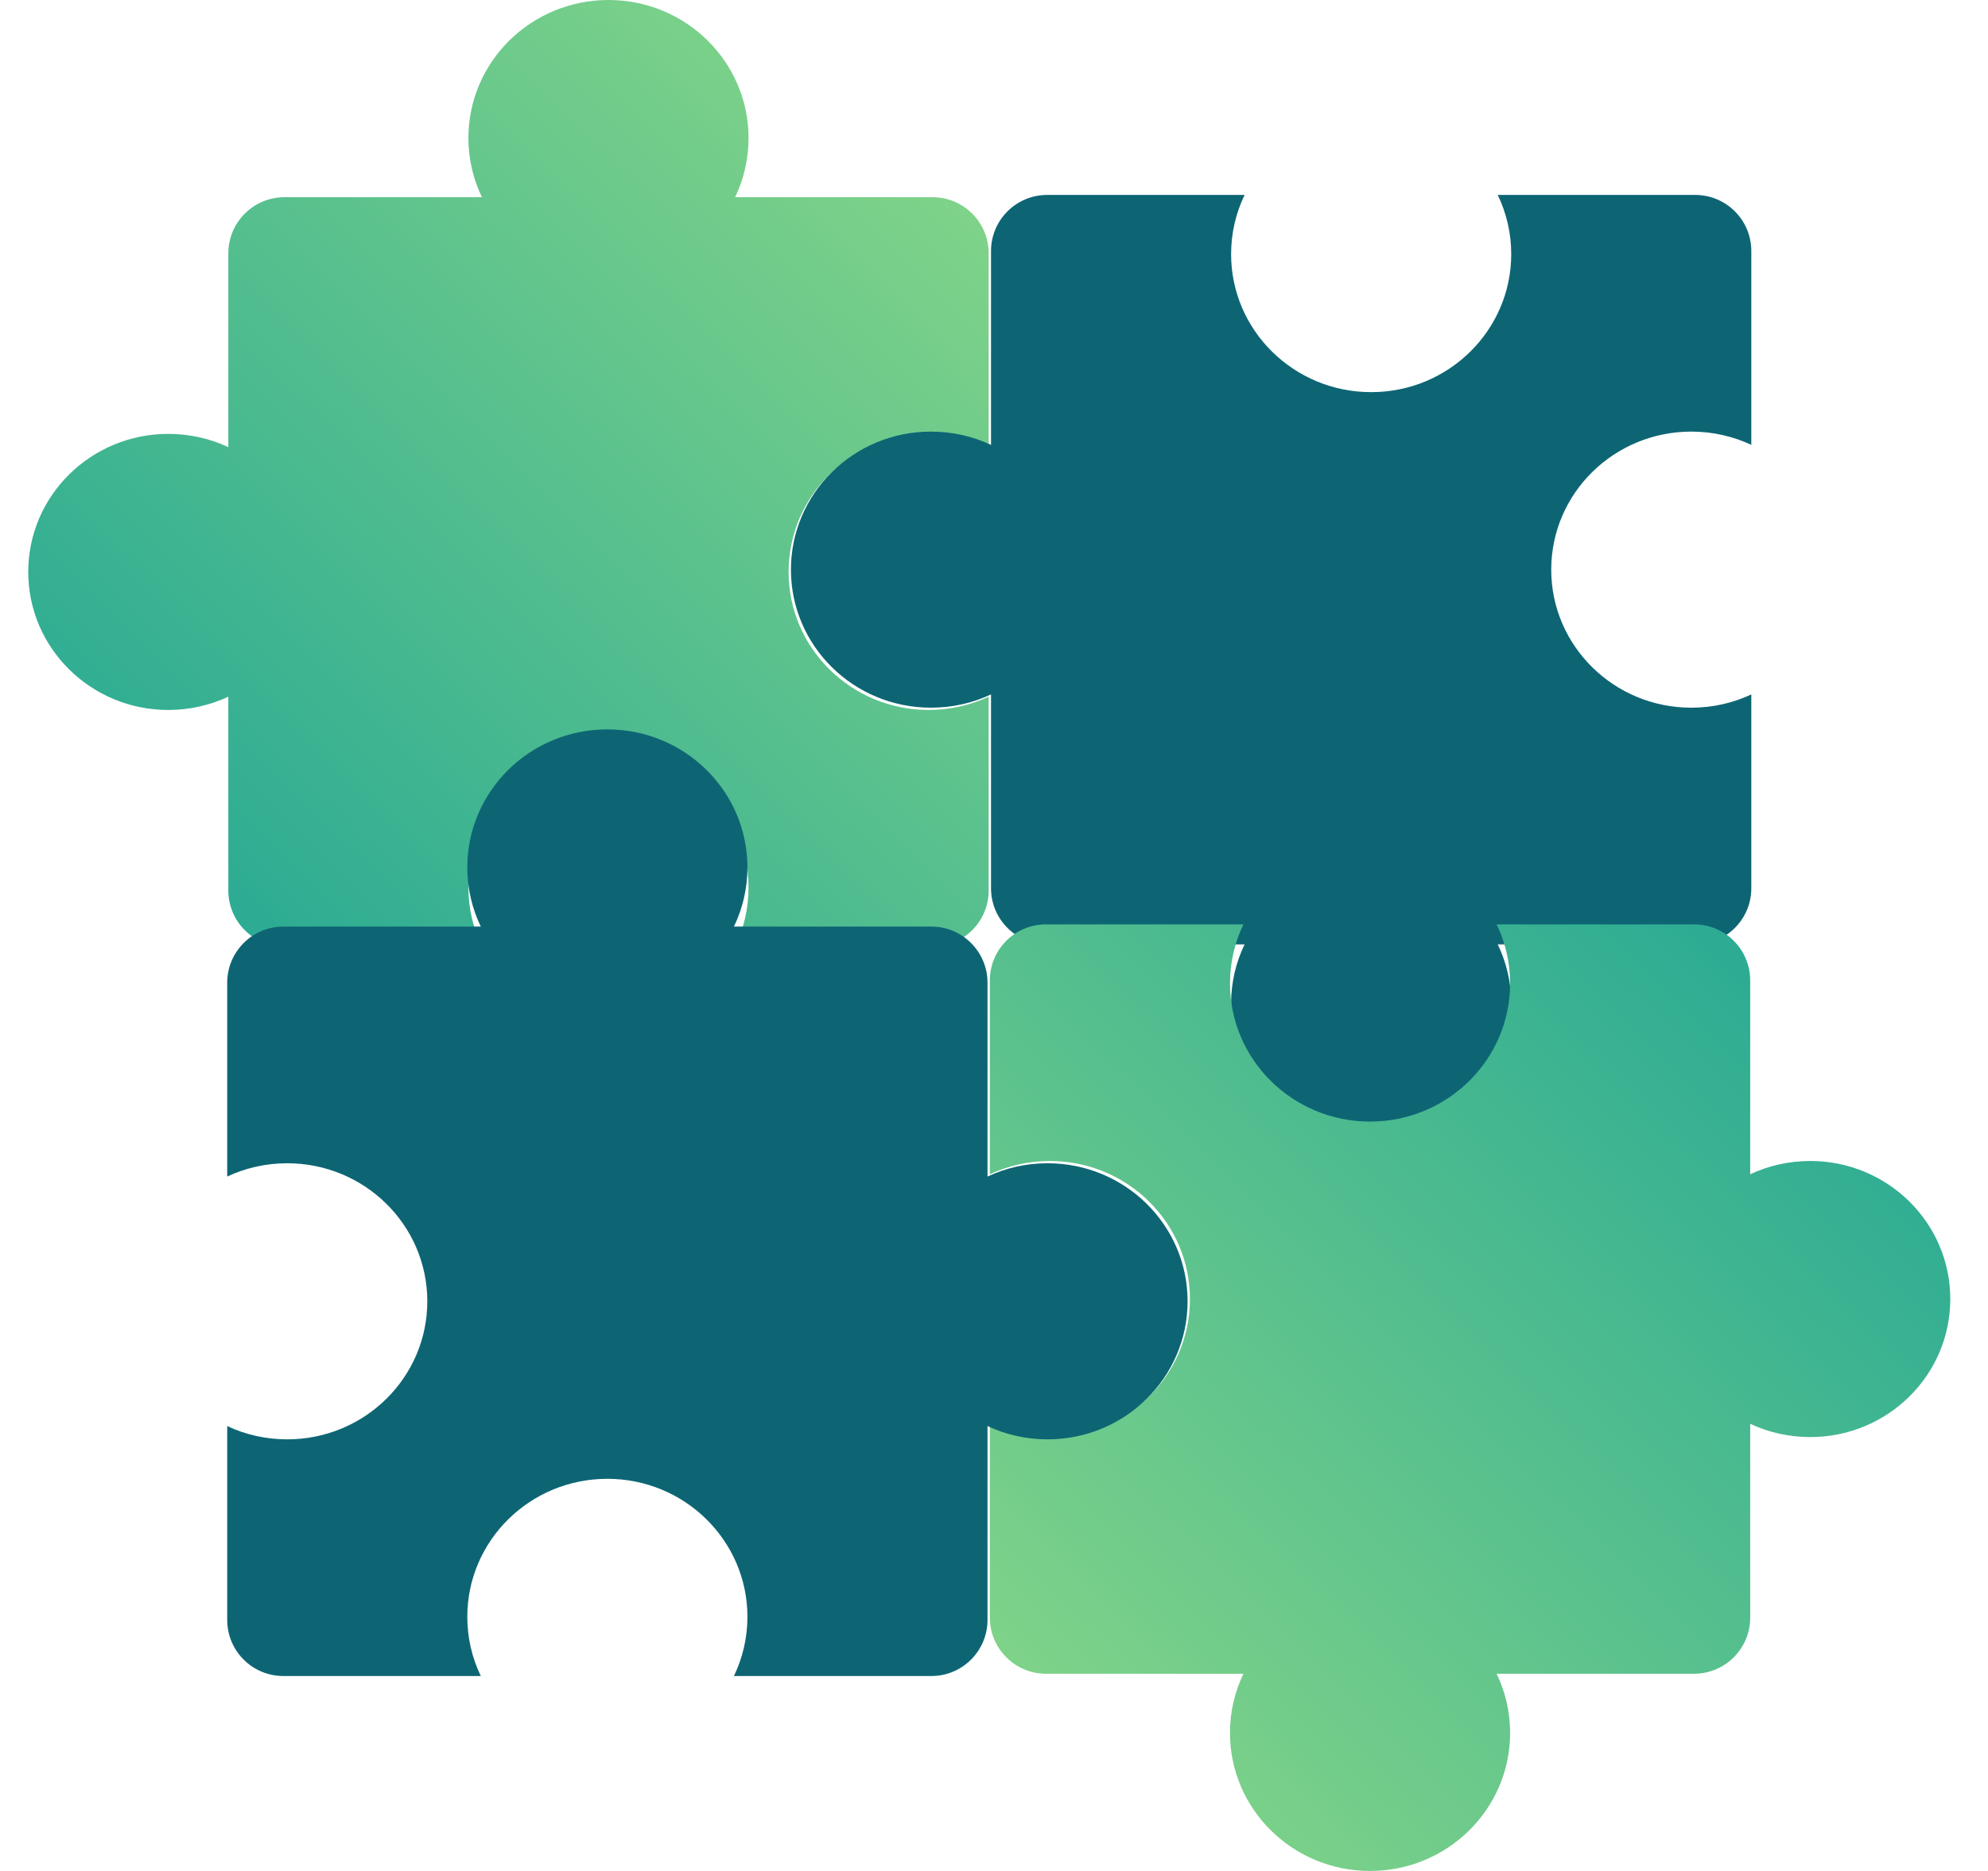 <?xml version="1.0" encoding="UTF-8"?> <svg xmlns="http://www.w3.org/2000/svg" xmlns:xlink="http://www.w3.org/1999/xlink" width="34px" height="32px" viewBox="0 0 34 32"><!-- Generator: Sketch 52.5 (67469) - http://www.bohemiancoding.com/sketch --><title>ico-puzzle</title><desc>Created with Sketch.</desc><defs><linearGradient x1="100%" y1="0%" x2="0%" y2="100%" id="linearGradient-1"><stop stop-color="#8CD987" offset="0%"></stop><stop stop-color="#1FA595" offset="100%"></stop></linearGradient></defs><g id="Pages" stroke="none" stroke-width="1" fill="none" fill-rule="evenodd"><g id="Blockchain" transform="translate(-1041, -3650)"><g id="Group-2" transform="translate(192, 3043)"><g id="content-copy-2" transform="translate(8, 602)"><g id="ico-puzzle" transform="translate(838, 1)"><polygon id="Rectangle-38" points="0 0 40 0 40 40 0 40"></polygon><g id="Group-60" transform="translate(3, 4)"><g id="Group-59"><path d="M3.905,7.648 L3.905,4.333 C3.905,3.803 4.335,3.373 4.865,3.373 L8.242,3.373 C8.094,3.066 8.011,2.723 8.011,2.361 C8.011,1.057 9.084,0 10.407,0 C11.73,0 12.802,1.057 12.802,2.361 C12.802,2.723 12.72,3.066 12.572,3.373 L15.949,3.373 C16.479,3.373 16.909,3.803 16.909,4.333 L16.909,7.648 C16.597,7.502 16.249,7.421 15.882,7.421 C14.559,7.421 13.487,8.478 13.487,9.782 C13.487,11.086 14.559,12.143 15.882,12.143 C16.249,12.143 16.597,12.061 16.909,11.916 L16.909,15.23 C16.909,15.761 16.479,16.19 15.949,16.19 L12.572,16.19 C12.72,15.884 12.802,15.541 12.802,15.179 C12.802,13.875 11.73,12.817 10.407,12.817 C9.084,12.817 8.011,13.875 8.011,15.179 C8.011,15.541 8.094,15.884 8.242,16.19 L4.865,16.19 C4.335,16.19 3.905,15.761 3.905,15.23 L3.905,11.916 C3.594,12.061 3.246,12.143 2.878,12.143 C1.556,12.143 0.483,11.086 0.483,9.782 C0.483,8.478 1.556,7.421 2.878,7.421 C3.246,7.421 3.594,7.502 3.905,7.648 Z" id="Combined-Shape" fill="url(#linearGradient-1)"></path><path d="M16.949,10.981 L16.949,7.666 C16.949,7.136 17.379,6.706 17.909,6.706 L21.286,6.706 C21.138,6.4 21.055,6.057 21.055,5.694 C21.055,4.39 22.128,3.333 23.451,3.333 C24.774,3.333 25.846,4.39 25.846,5.694 C25.846,6.057 25.763,6.4 25.615,6.706 L28.992,6.706 C29.523,6.706 29.952,7.136 29.952,7.666 L29.952,10.981 C29.641,10.835 29.293,10.754 28.926,10.754 C27.603,10.754 26.53,11.811 26.53,13.115 C26.53,14.419 27.603,15.476 28.926,15.476 C29.293,15.476 29.641,15.395 29.952,15.249 L29.952,18.564 C29.952,19.094 29.523,19.524 28.992,19.524 L25.615,19.524 C25.763,19.217 25.846,18.874 25.846,18.512 C25.846,17.208 24.774,16.151 23.451,16.151 C22.128,16.151 21.055,17.208 21.055,18.512 C21.055,18.874 21.138,19.217 21.286,19.524 L17.909,19.524 C17.379,19.524 16.949,19.094 16.949,18.564 L16.949,15.249 C16.638,15.395 16.29,15.476 15.922,15.476 C14.599,15.476 13.527,14.419 13.527,13.115 C13.527,11.811 14.599,10.754 15.922,10.754 C16.29,10.754 16.638,10.835 16.949,10.981 Z" id="Combined-Shape-Copy-3" fill="#0D6574" transform="translate(21.74, 11.429) scale(1, -1) translate(-21.74, -11.429) "></path></g><g id="Group-59-Copy" transform="translate(18.838, 22) scale(-1, -1) translate(-18.838, -22) translate(3.838, 12)"><path d="M3.905,7.648 L3.905,4.333 C3.905,3.803 4.335,3.373 4.865,3.373 L8.242,3.373 C8.094,3.066 8.011,2.723 8.011,2.361 C8.011,1.057 9.084,0 10.407,0 C11.73,0 12.802,1.057 12.802,2.361 C12.802,2.723 12.72,3.066 12.572,3.373 L15.949,3.373 C16.479,3.373 16.909,3.803 16.909,4.333 L16.909,7.648 C16.597,7.502 16.249,7.421 15.882,7.421 C14.559,7.421 13.487,8.478 13.487,9.782 C13.487,11.086 14.559,12.143 15.882,12.143 C16.249,12.143 16.597,12.061 16.909,11.916 L16.909,15.23 C16.909,15.761 16.479,16.19 15.949,16.19 L12.572,16.19 C12.72,15.884 12.802,15.541 12.802,15.179 C12.802,13.875 11.73,12.817 10.407,12.817 C9.084,12.817 8.011,13.875 8.011,15.179 C8.011,15.541 8.094,15.884 8.242,16.19 L4.865,16.19 C4.335,16.19 3.905,15.761 3.905,15.23 L3.905,11.916 C3.594,12.061 3.246,12.143 2.878,12.143 C1.556,12.143 0.483,11.086 0.483,9.782 C0.483,8.478 1.556,7.421 2.878,7.421 C3.246,7.421 3.594,7.502 3.905,7.648 Z" id="Combined-Shape" fill="url(#linearGradient-1)"></path><path d="M16.949,10.981 L16.949,7.666 C16.949,7.136 17.379,6.706 17.909,6.706 L21.286,6.706 C21.138,6.4 21.055,6.057 21.055,5.694 C21.055,4.39 22.128,3.333 23.451,3.333 C24.774,3.333 25.846,4.39 25.846,5.694 C25.846,6.057 25.763,6.4 25.615,6.706 L28.992,6.706 C29.523,6.706 29.952,7.136 29.952,7.666 L29.952,10.981 C29.641,10.835 29.293,10.754 28.926,10.754 C27.603,10.754 26.53,11.811 26.53,13.115 C26.53,14.419 27.603,15.476 28.926,15.476 C29.293,15.476 29.641,15.395 29.952,15.249 L29.952,18.564 C29.952,19.094 29.523,19.524 28.992,19.524 L25.615,19.524 C25.763,19.217 25.846,18.874 25.846,18.512 C25.846,17.208 24.774,16.151 23.451,16.151 C22.128,16.151 21.055,17.208 21.055,18.512 C21.055,18.874 21.138,19.217 21.286,19.524 L17.909,19.524 C17.379,19.524 16.949,19.094 16.949,18.564 L16.949,15.249 C16.638,15.395 16.29,15.476 15.922,15.476 C14.599,15.476 13.527,14.419 13.527,13.115 C13.527,11.811 14.599,10.754 15.922,10.754 C16.29,10.754 16.638,10.835 16.949,10.981 Z" id="Combined-Shape-Copy-3" fill="#0D6574" transform="translate(21.74, 11.429) scale(1, -1) translate(-21.74, -11.429) "></path></g></g></g></g></g></g></g></svg> 